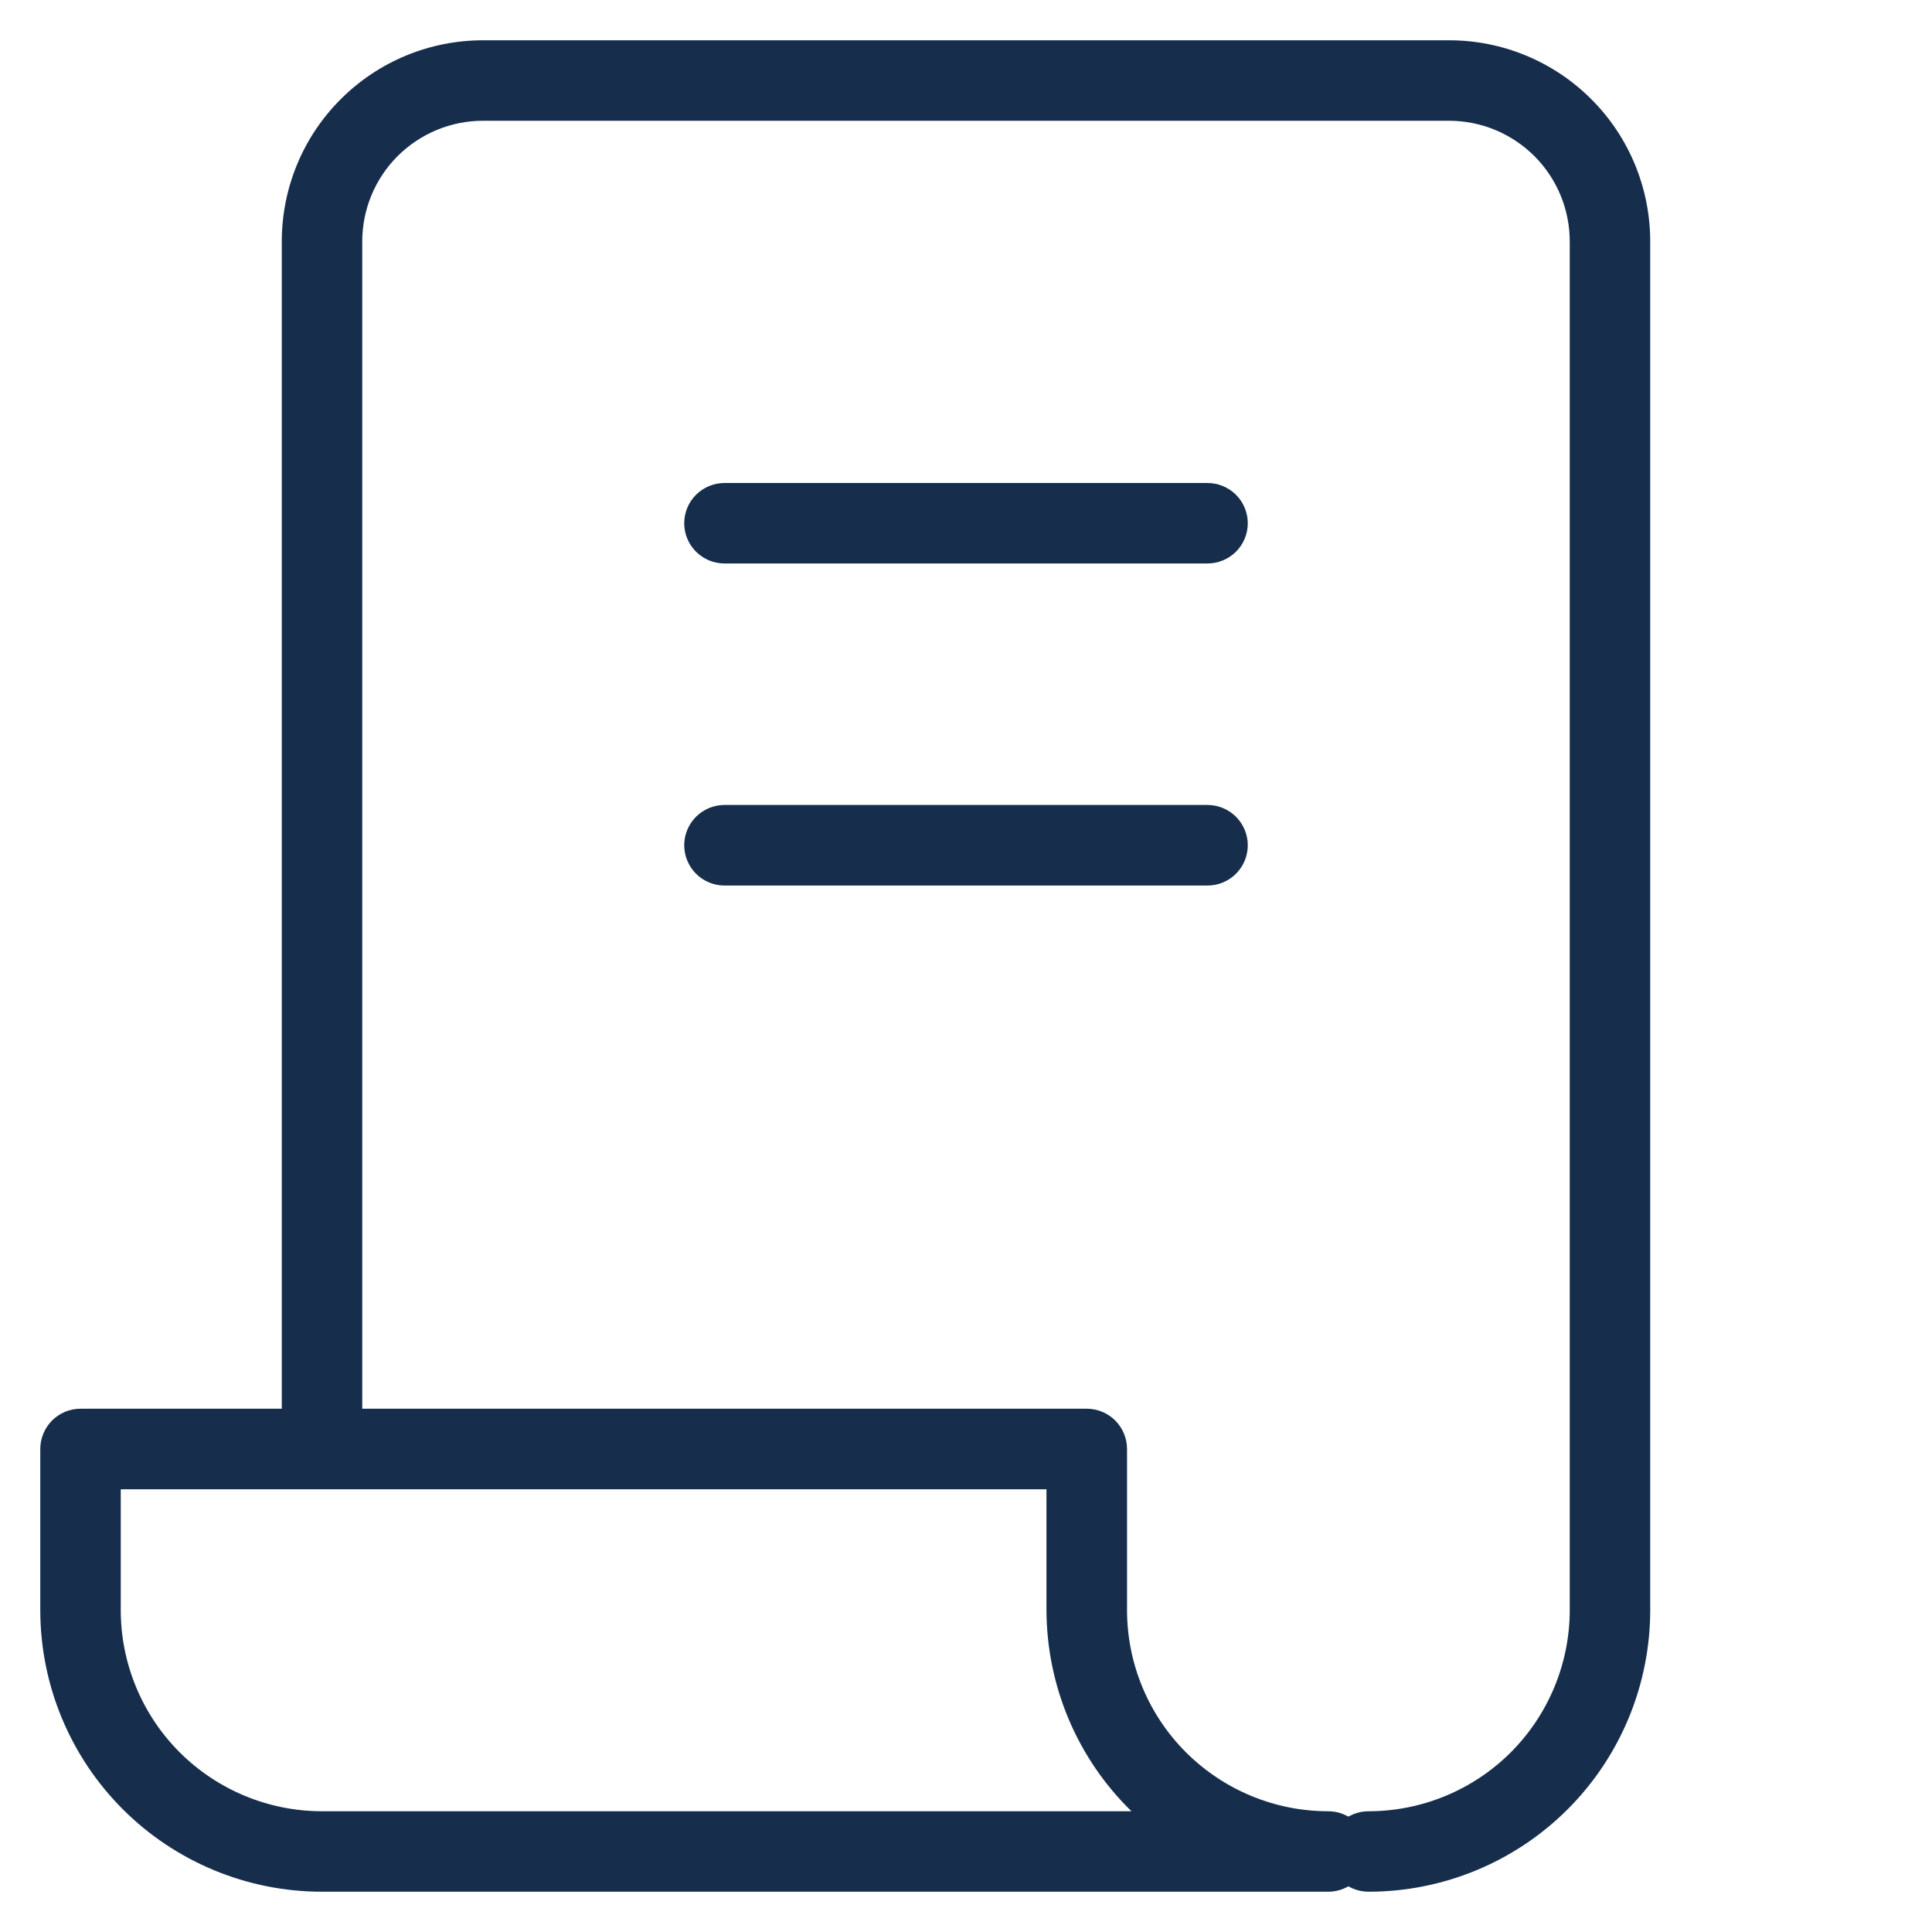 <svg width="20" height="20" viewBox="0 0 20 20" fill="none" xmlns="http://www.w3.org/2000/svg">
<path d="M14.167 19.583C14.056 19.583 13.95 19.539 13.872 19.461C13.794 19.383 13.75 19.277 13.75 19.166C13.75 19.056 13.794 18.95 13.872 18.872C13.95 18.794 14.056 18.75 14.167 18.75C14.719 18.75 15.249 18.53 15.64 18.14C16.03 17.749 16.25 17.219 16.25 16.666V2.5C16.25 2.168 16.118 1.85 15.884 1.616C15.649 1.382 15.332 1.25 15 1.25H5C4.668 1.25 4.351 1.382 4.116 1.616C3.882 1.85 3.75 2.168 3.75 2.5V15C3.75 15.11 3.706 15.216 3.628 15.294C3.55 15.373 3.444 15.416 3.333 15.416C3.223 15.416 3.117 15.373 3.039 15.294C2.961 15.216 2.917 15.11 2.917 15V2.5C2.917 1.947 3.136 1.417 3.527 1.027C3.918 0.636 4.447 0.417 5 0.417H15C15.274 0.417 15.544 0.47 15.797 0.575C16.05 0.68 16.28 0.833 16.473 1.027C16.667 1.22 16.82 1.45 16.925 1.703C17.029 1.955 17.083 2.226 17.083 2.5V16.666C17.083 17.44 16.776 18.182 16.229 18.729C15.682 19.276 14.94 19.583 14.167 19.583Z" fill="#162D4C"/>
<path d="M13.75 19.583H3.333C2.56 19.583 1.818 19.276 1.271 18.729C0.724 18.182 0.417 17.44 0.417 16.667V15C0.417 14.889 0.461 14.784 0.539 14.705C0.617 14.627 0.723 14.583 0.833 14.583H11.25C11.361 14.583 11.466 14.627 11.545 14.705C11.623 14.784 11.667 14.889 11.667 15V16.667C11.667 17.219 11.886 17.749 12.277 18.14C12.668 18.53 13.197 18.75 13.75 18.75C13.861 18.75 13.966 18.794 14.045 18.872C14.123 18.95 14.167 19.056 14.167 19.167C14.167 19.277 14.123 19.383 14.045 19.461C13.966 19.539 13.861 19.583 13.75 19.583ZM1.25 15.417V16.667C1.25 17.219 1.469 17.749 1.86 18.14C2.251 18.53 2.781 18.75 3.333 18.75H11.713C11.435 18.479 11.214 18.155 11.063 17.797C10.912 17.439 10.834 17.055 10.833 16.667V15.417H1.25ZM12.5 5.833H7.5C7.389 5.833 7.284 5.789 7.205 5.711C7.127 5.633 7.083 5.527 7.083 5.417C7.083 5.306 7.127 5.2 7.205 5.122C7.284 5.044 7.389 5 7.5 5H12.5C12.611 5 12.716 5.044 12.795 5.122C12.873 5.2 12.917 5.306 12.917 5.417C12.917 5.527 12.873 5.633 12.795 5.711C12.716 5.789 12.611 5.833 12.5 5.833ZM12.5 9.167H7.5C7.389 9.167 7.284 9.123 7.205 9.045C7.127 8.966 7.083 8.861 7.083 8.75C7.083 8.639 7.127 8.534 7.205 8.455C7.284 8.377 7.389 8.333 7.5 8.333H12.5C12.611 8.333 12.716 8.377 12.795 8.455C12.873 8.534 12.917 8.639 12.917 8.75C12.917 8.861 12.873 8.966 12.795 9.045C12.716 9.123 12.611 9.167 12.5 9.167Z" fill="#162D4C"/>
</svg>
